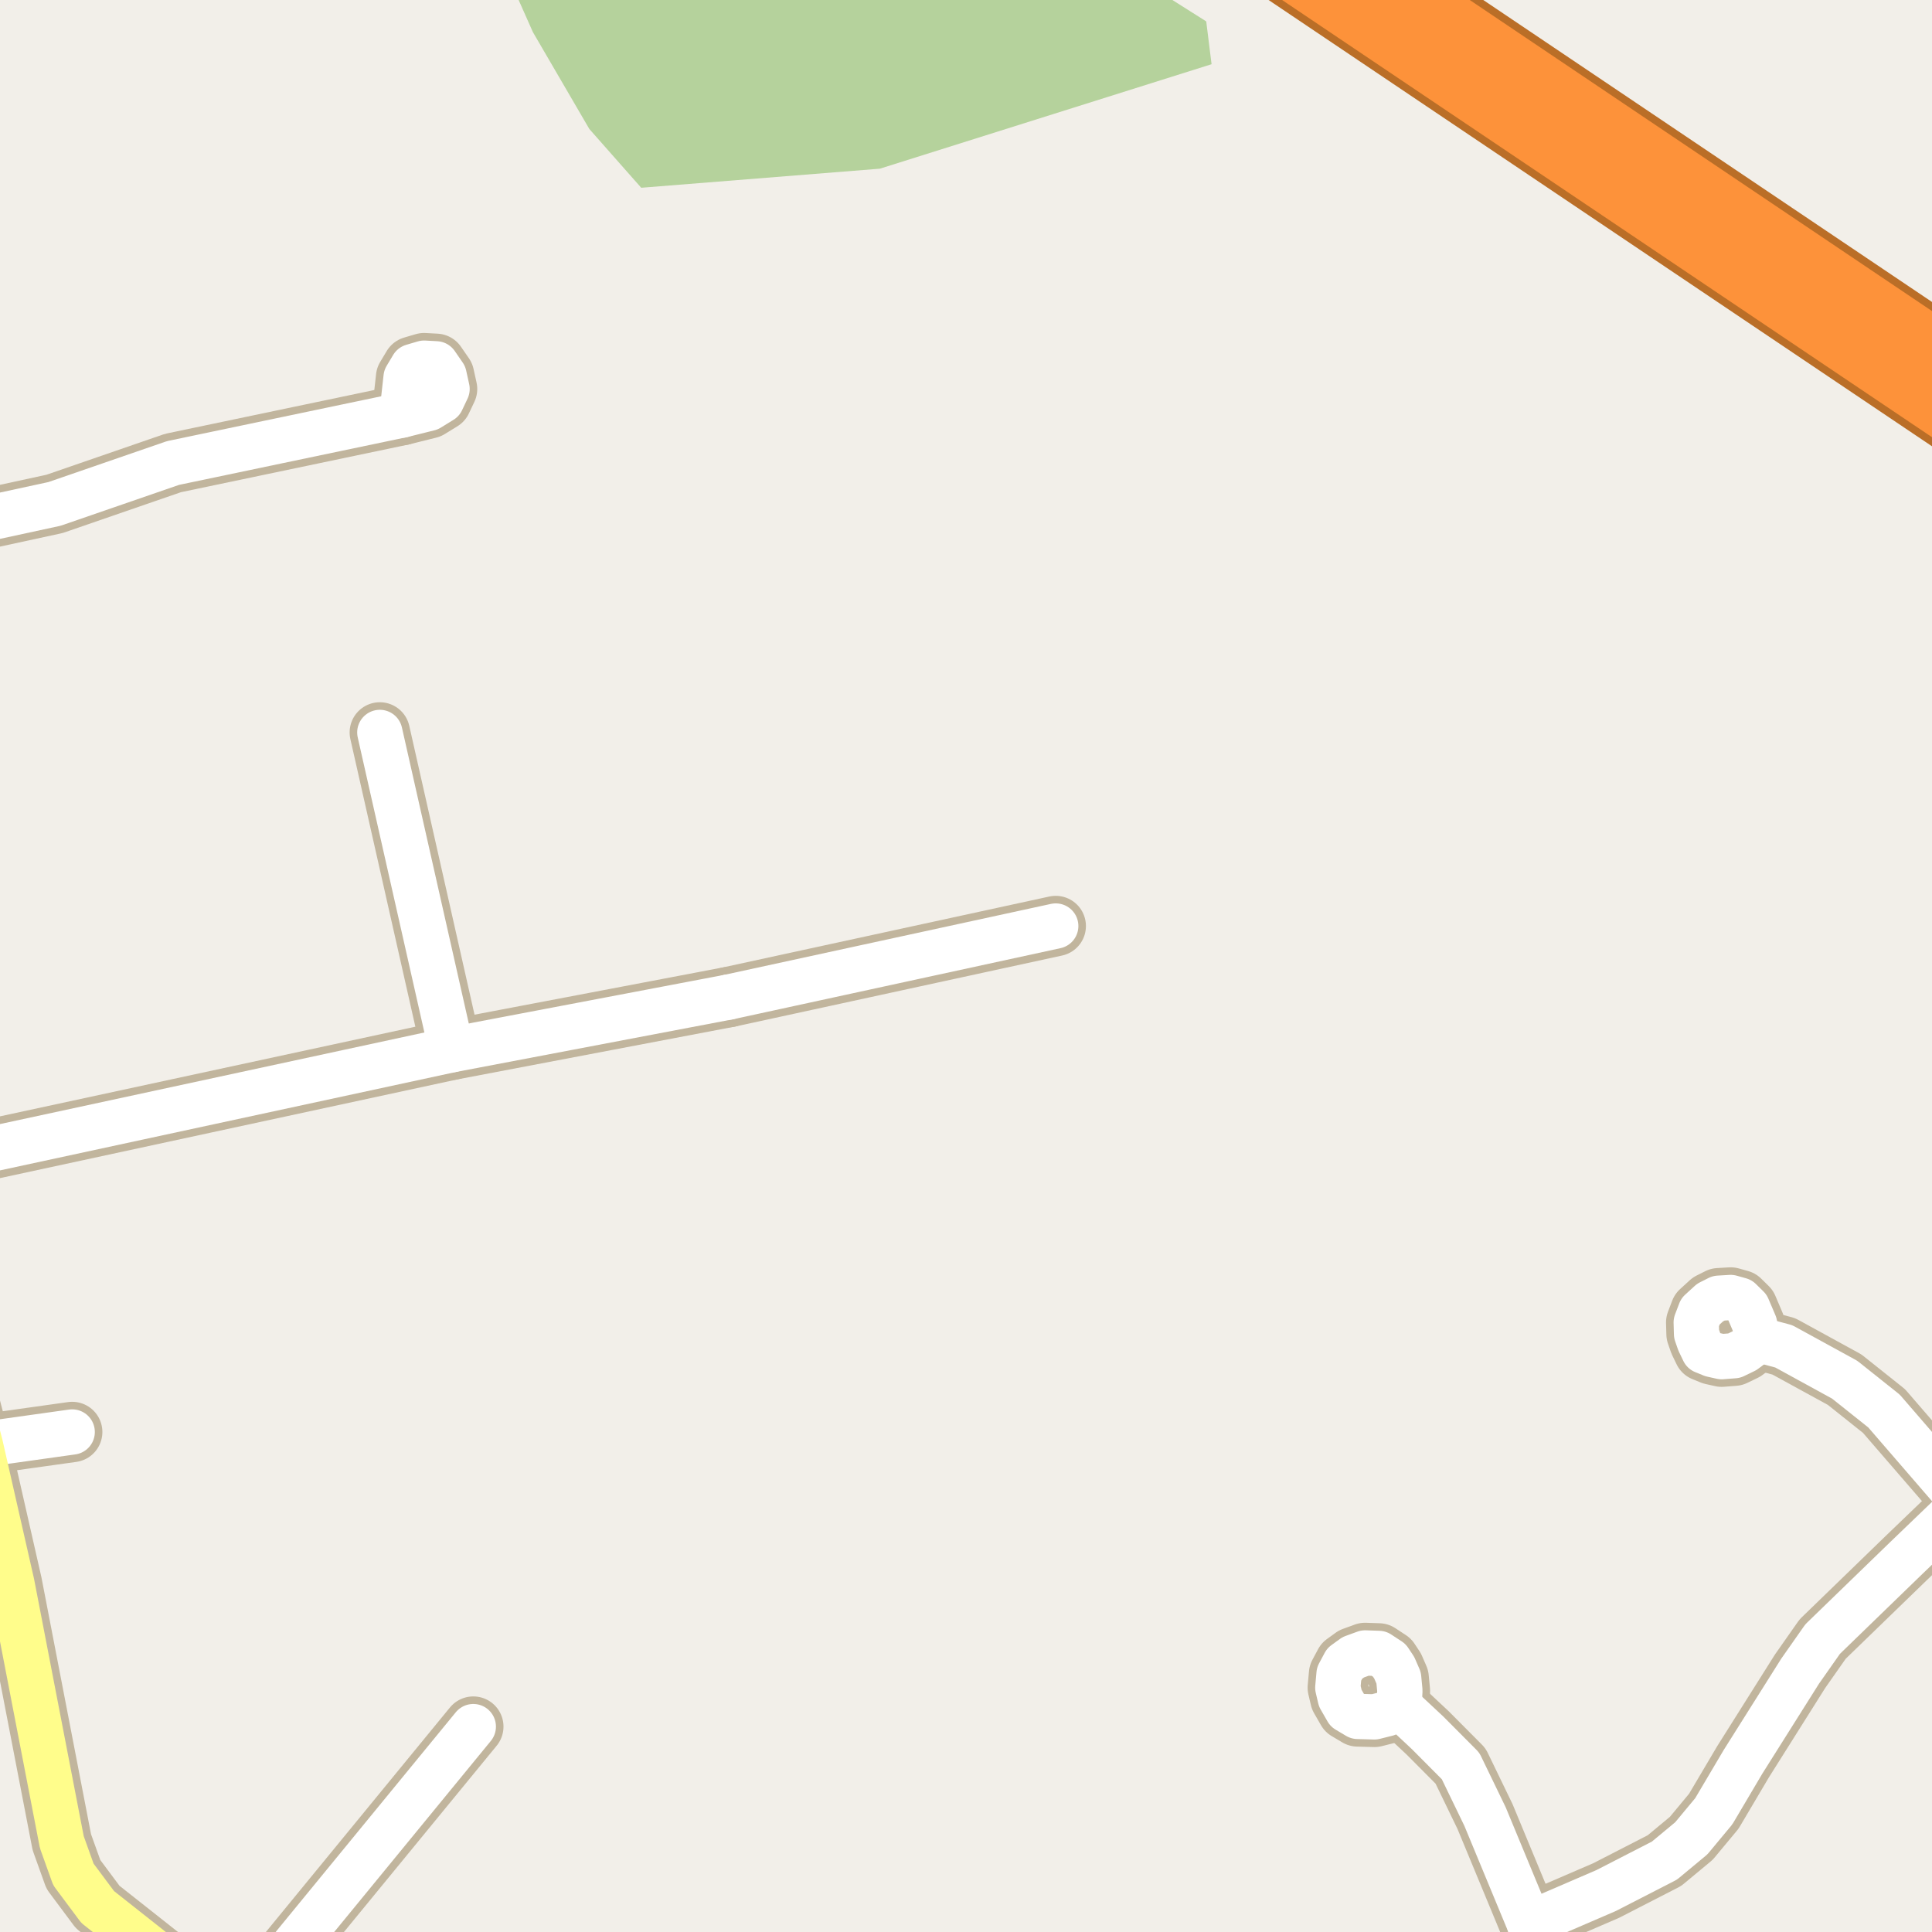 <?xml version="1.0" encoding="UTF-8"?>
<svg xmlns="http://www.w3.org/2000/svg" xmlns:xlink="http://www.w3.org/1999/xlink" width="256pt" height="256pt" viewBox="0 0 256 256" version="1.1">
<g id="surface2">
<rect x="0" y="0" width="256" height="256" style="fill:rgb(94.902%,93.725%,91.373%);fill-opacity:1;stroke:none;"/>
<path style=" stroke:none;fill-rule:evenodd;fill:rgb(70.98%,82.353%,61.176%);fill-opacity:1;" d="M -4 -4 L 66.945 -4 L 70.617 4.266 L 78.094 17.098 L 84.965 24.879 L 116.586 22.352 L 160.539 8.508 L 159.832 2.836 L 149.023 -4 Z M -4 -4 "/>
<path style="fill:none;stroke-width:8;stroke-linecap:round;stroke-linejoin:round;stroke:rgb(75.686%,70.98%,61.569%);stroke-opacity:1;stroke-miterlimit:10;" d="M -2.602 191.453 L 9.566 189.746 "/>
<path style="fill:none;stroke-width:8;stroke-linecap:round;stroke-linejoin:round;stroke:rgb(75.686%,70.98%,61.569%);stroke-opacity:1;stroke-miterlimit:10;" d="M 96.551 132.117 L 139.891 122.703 "/>
<path style="fill:none;stroke-width:8;stroke-linecap:round;stroke-linejoin:round;stroke:rgb(75.686%,70.98%,61.569%);stroke-opacity:1;stroke-miterlimit:10;" d="M 33.844 264 L 62.715 228.785 "/>
<path style="fill:none;stroke-width:8;stroke-linecap:round;stroke-linejoin:round;stroke:rgb(75.686%,70.98%,61.569%);stroke-opacity:1;stroke-miterlimit:10;" d="M 53.254 55 L 56.836 54.109 L 58.512 53.078 L 59.238 51.543 L 58.84 49.742 L 57.781 48.207 L 56.195 48.121 L 54.672 48.57 L 53.809 50.012 L 53.254 55 "/>
<path style="fill:none;stroke-width:8;stroke-linecap:round;stroke-linejoin:round;stroke:rgb(75.686%,70.98%,61.569%);stroke-opacity:1;stroke-miterlimit:10;" d="M 231.887 178.434 L 232.816 177.449 L 232.492 175.449 L 231.559 173.258 L 230.559 172.273 L 229.324 171.926 L 227.738 172.02 L 226.598 172.594 L 225.316 173.766 L 224.758 175.227 L 224.801 176.75 L 225.176 177.828 L 225.758 179.035 L 226.852 179.48 L 228.133 179.766 L 229.789 179.637 L 231.164 178.973 L 231.887 178.434 "/>
<path style="fill:none;stroke-width:8;stroke-linecap:round;stroke-linejoin:round;stroke:rgb(75.686%,70.98%,61.569%);stroke-opacity:1;stroke-miterlimit:10;" d="M 183.77 227.082 L 185.375 226.066 L 185.492 224.035 L 185.328 222.324 L 184.746 220.988 L 184.094 220.004 L 182.695 219.086 L 180.879 219.023 L 179.316 219.594 L 178.176 220.418 L 177.43 221.816 L 177.266 223.625 L 177.594 225.02 L 178.504 226.605 L 179.898 227.434 L 182.113 227.496 L 183.77 227.082 "/>
<path style="fill:none;stroke-width:8;stroke-linecap:round;stroke-linejoin:round;stroke:rgb(75.686%,70.98%,61.569%);stroke-opacity:1;stroke-miterlimit:10;" d="M 50.328 97.051 L 59.828 139.102 "/>
<path style="fill:none;stroke-width:8;stroke-linecap:round;stroke-linejoin:round;stroke:rgb(75.686%,70.98%,61.569%);stroke-opacity:1;stroke-miterlimit:10;" d="M 206.277 264 L 205.578 262.469 L 202.652 254.891 L 196.77 240.695 L 193.531 234 L 189.176 229.621 L 185.375 226.066 "/>
<path style="fill:none;stroke-width:8;stroke-linecap:round;stroke-linejoin:round;stroke:rgb(75.686%,70.98%,61.569%);stroke-opacity:1;stroke-miterlimit:10;" d="M 202.652 254.891 L 212.82 250.508 L 220.547 246.539 L 224.105 243.586 L 227.086 240 L 230.953 233.461 L 238.52 221.449 L 241.512 217.184 L 252.484 206.551 L 260.176 199.156 "/>
<path style="fill:none;stroke-width:8;stroke-linecap:round;stroke-linejoin:round;stroke:rgb(75.686%,70.98%,61.569%);stroke-opacity:1;stroke-miterlimit:10;" d="M -9 70.285 L 7.223 66.77 L 22.922 61.352 L 53.254 55 "/>
<path style="fill:none;stroke-width:8;stroke-linecap:round;stroke-linejoin:round;stroke:rgb(75.686%,70.98%,61.569%);stroke-opacity:1;stroke-miterlimit:10;" d="M 264 202.621 L 260.176 199.156 L 249.641 186.969 L 244.422 182.812 L 236.359 178.398 L 232.816 177.449 "/>
<path style="fill:none;stroke-width:8;stroke-linecap:round;stroke-linejoin:round;stroke:rgb(75.686%,70.98%,61.569%);stroke-opacity:1;stroke-miterlimit:10;" d="M -9 153.957 L 59.828 139.102 L 96.551 132.117 "/>
<path style="fill:none;stroke-width:8;stroke-linecap:round;stroke-linejoin:round;stroke:rgb(75.686%,70.98%,61.569%);stroke-opacity:1;stroke-miterlimit:10;" d="M -6.723 176.402 L -5.93 178.688 L -2.602 191.453 L 1.574 209.82 L 8.191 244.094 L 9.727 248.375 L 12.945 252.691 L 27.262 264 "/>
<path style="fill:none;stroke-width:8;stroke-linecap:round;stroke-linejoin:round;stroke:rgb(75.686%,70.98%,61.569%);stroke-opacity:1;stroke-miterlimit:10;" d="M 257.469 264 L 264 259.09 "/>
<path style="fill:none;stroke-width:11;stroke-linecap:round;stroke-linejoin:round;stroke:rgb(72.941%,43.137%,15.294%);stroke-opacity:1;stroke-miterlimit:10;" d="M 160.109 -12 L 267 59.906 "/>
<path style="fill:none;stroke-width:11;stroke-linecap:round;stroke-linejoin:round;stroke:rgb(72.941%,43.137%,15.294%);stroke-opacity:1;stroke-miterlimit:10;" d="M 267 54.043 L 168.855 -12 "/>
<path style="fill:none;stroke-width:6;stroke-linecap:round;stroke-linejoin:round;stroke:rgb(100%,100%,100%);stroke-opacity:1;stroke-miterlimit:10;" d="M -2.602 191.453 L 9.566 189.746 "/>
<path style="fill:none;stroke-width:6;stroke-linecap:round;stroke-linejoin:round;stroke:rgb(100%,100%,100%);stroke-opacity:1;stroke-miterlimit:10;" d="M 96.551 132.117 L 139.891 122.703 "/>
<path style="fill:none;stroke-width:6;stroke-linecap:round;stroke-linejoin:round;stroke:rgb(100%,100%,100%);stroke-opacity:1;stroke-miterlimit:10;" d="M 33.844 264 L 62.715 228.785 "/>
<path style="fill:none;stroke-width:6;stroke-linecap:round;stroke-linejoin:round;stroke:rgb(100%,100%,100%);stroke-opacity:1;stroke-miterlimit:10;" d="M 53.254 55 L 56.836 54.109 L 58.512 53.078 L 59.238 51.543 L 58.84 49.742 L 57.781 48.207 L 56.195 48.121 L 54.672 48.57 L 53.809 50.012 L 53.254 55 "/>
<path style="fill:none;stroke-width:6;stroke-linecap:round;stroke-linejoin:round;stroke:rgb(100%,100%,100%);stroke-opacity:1;stroke-miterlimit:10;" d="M 231.887 178.434 L 232.816 177.449 L 232.492 175.449 L 231.559 173.258 L 230.559 172.273 L 229.324 171.926 L 227.738 172.02 L 226.598 172.594 L 225.316 173.766 L 224.758 175.227 L 224.801 176.75 L 225.176 177.828 L 225.758 179.035 L 226.852 179.48 L 228.133 179.766 L 229.789 179.637 L 231.164 178.973 L 231.887 178.434 "/>
<path style="fill:none;stroke-width:6;stroke-linecap:round;stroke-linejoin:round;stroke:rgb(100%,100%,100%);stroke-opacity:1;stroke-miterlimit:10;" d="M 183.77 227.082 L 185.375 226.066 L 185.492 224.035 L 185.328 222.324 L 184.746 220.988 L 184.094 220.004 L 182.695 219.086 L 180.879 219.023 L 179.316 219.594 L 178.176 220.418 L 177.43 221.816 L 177.266 223.625 L 177.594 225.02 L 178.504 226.605 L 179.898 227.434 L 182.113 227.496 L 183.77 227.082 "/>
<path style="fill:none;stroke-width:6;stroke-linecap:round;stroke-linejoin:round;stroke:rgb(100%,100%,100%);stroke-opacity:1;stroke-miterlimit:10;" d="M 50.328 97.051 L 59.828 139.102 "/>
<path style="fill:none;stroke-width:6;stroke-linecap:round;stroke-linejoin:round;stroke:rgb(100%,100%,100%);stroke-opacity:1;stroke-miterlimit:10;" d="M 206.277 264 L 205.578 262.469 L 202.652 254.891 L 196.77 240.695 L 193.531 234 L 189.176 229.621 L 185.375 226.066 "/>
<path style="fill:none;stroke-width:6;stroke-linecap:round;stroke-linejoin:round;stroke:rgb(100%,100%,100%);stroke-opacity:1;stroke-miterlimit:10;" d="M 202.652 254.891 L 212.82 250.508 L 220.547 246.539 L 224.105 243.586 L 227.086 240 L 230.953 233.461 L 238.52 221.449 L 241.512 217.184 L 252.484 206.551 L 260.176 199.156 "/>
<path style="fill:none;stroke-width:6;stroke-linecap:round;stroke-linejoin:round;stroke:rgb(100%,100%,100%);stroke-opacity:1;stroke-miterlimit:10;" d="M -9 70.285 L 7.223 66.77 L 22.922 61.352 L 53.254 55 "/>
<path style="fill:none;stroke-width:6;stroke-linecap:round;stroke-linejoin:round;stroke:rgb(100%,100%,100%);stroke-opacity:1;stroke-miterlimit:10;" d="M 264 202.621 L 260.176 199.156 L 249.641 186.969 L 244.422 182.812 L 236.359 178.398 L 232.816 177.449 "/>
<path style="fill:none;stroke-width:6;stroke-linecap:round;stroke-linejoin:round;stroke:rgb(100%,100%,100%);stroke-opacity:1;stroke-miterlimit:10;" d="M -9 153.957 L 59.828 139.102 L 96.551 132.117 "/>
<path style="fill:none;stroke-width:6;stroke-linecap:round;stroke-linejoin:round;stroke:rgb(100%,99.216%,54.51%);stroke-opacity:1;stroke-miterlimit:10;" d="M -6.723 176.402 L -5.93 178.688 L -2.602 191.453 L 1.574 209.82 L 8.191 244.094 L 9.727 248.375 L 12.945 252.691 L 27.262 264 "/>
<path style="fill:none;stroke-width:9;stroke-linecap:round;stroke-linejoin:round;stroke:rgb(99.216%,57.255%,22.745%);stroke-opacity:1;stroke-miterlimit:10;" d="M 160.109 -12 L 267 59.906 "/>
<path style="fill:none;stroke-width:9;stroke-linecap:round;stroke-linejoin:round;stroke:rgb(99.216%,57.255%,22.745%);stroke-opacity:1;stroke-miterlimit:10;" d="M 267 54.043 L 168.855 -12 "/>
</g>
</svg>

